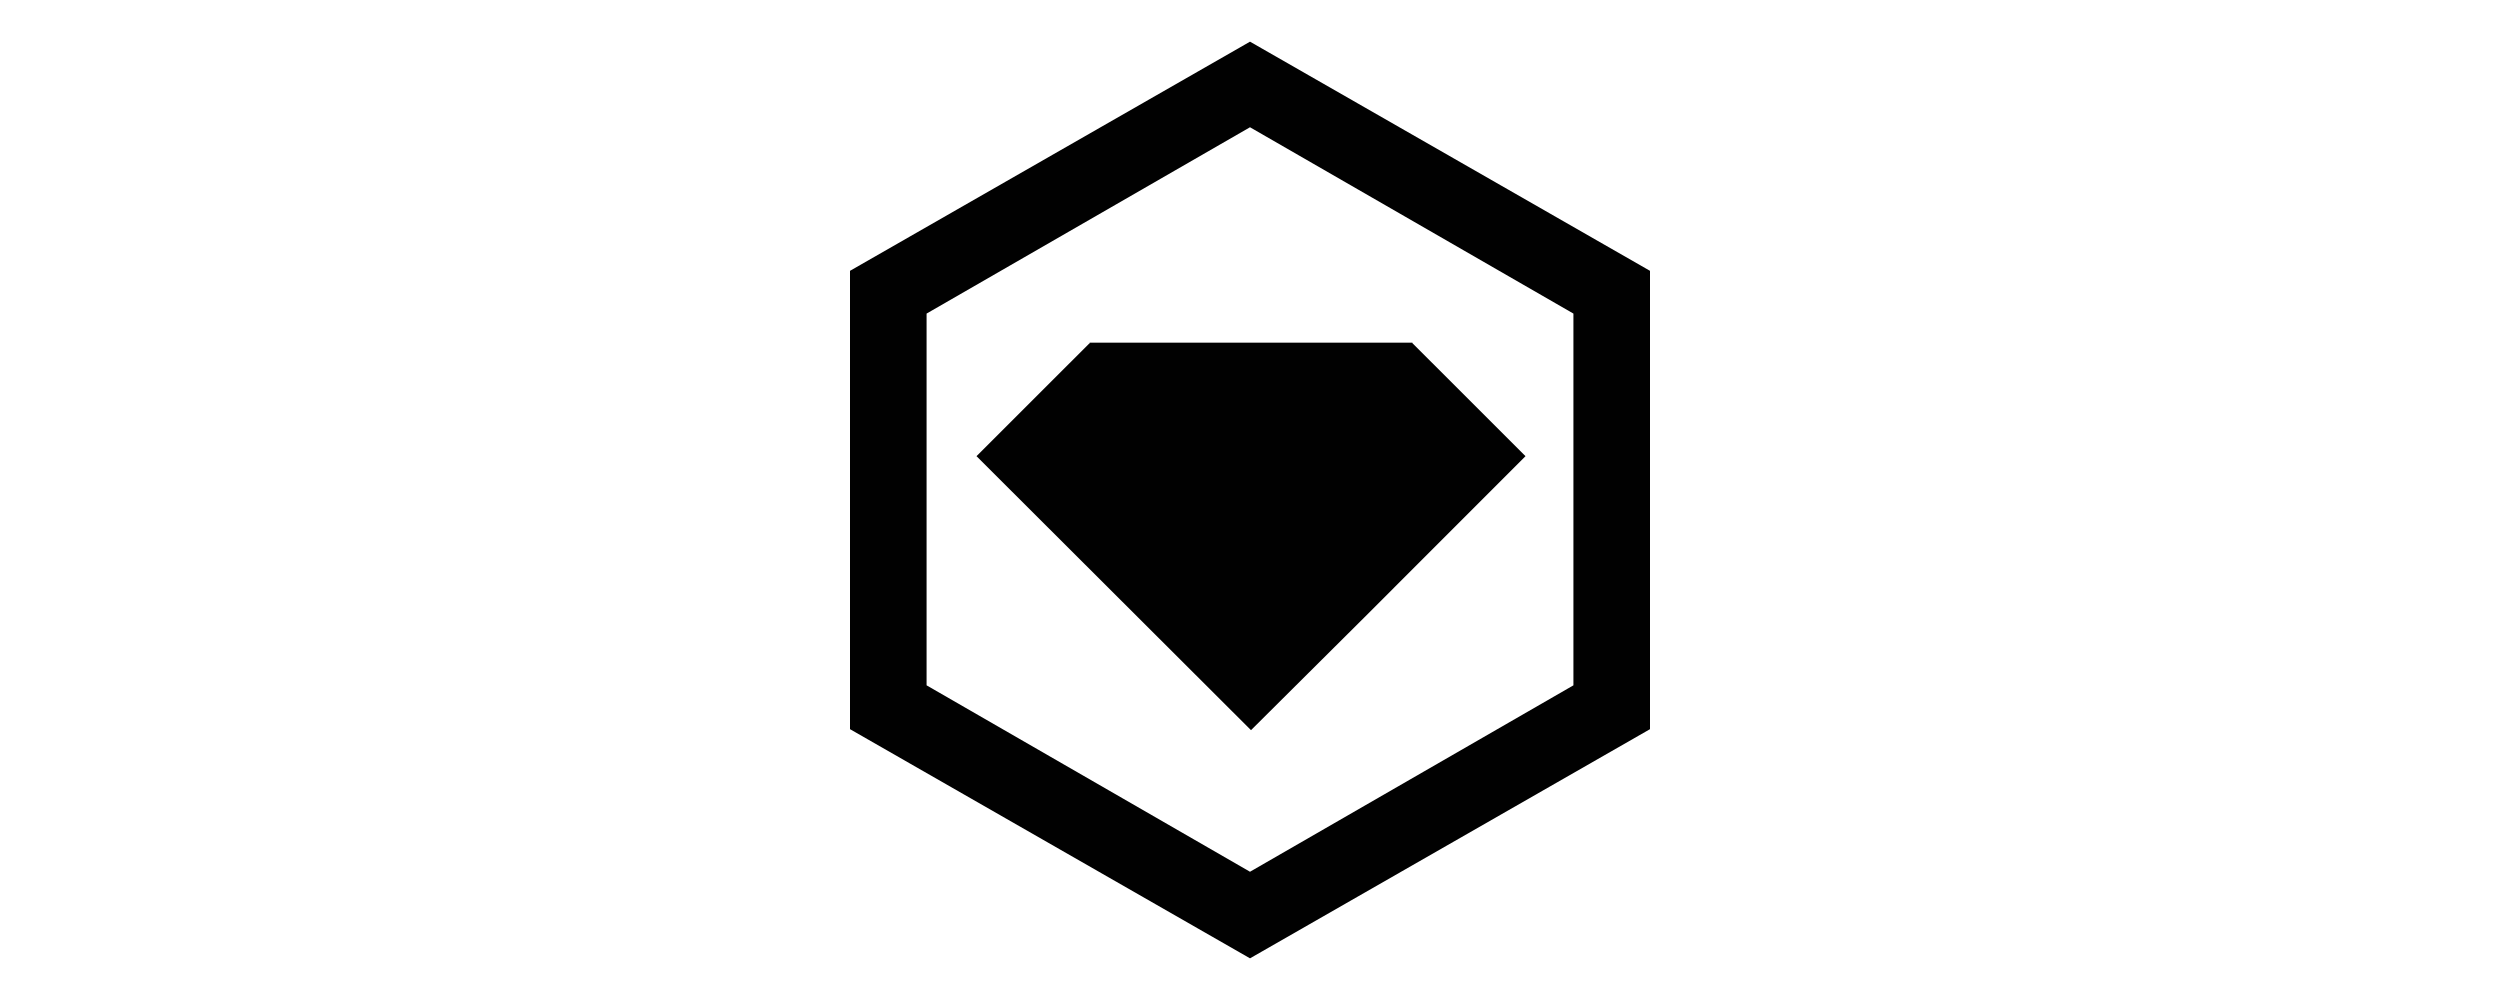 <svg id="Layer_1" data-name="Layer 1" xmlns="http://www.w3.org/2000/svg" viewBox="0 0 300 120"><defs><style>.cls-1{fill:#010101;}</style></defs><title>rubygems_logo</title><g id="Logo"><polygon class="cls-1" points="130.81 41.24 130.75 41.18 117.18 54.74 150.12 87.62 163.69 74.12 183.06 54.74 169.49 41.18 169.49 41.12 130.75 41.12 130.81 41.24"/><path class="cls-1" d="M150,5,102,32.5v55L150,115l48-27.5v-55Zm38.81,77.24L150,104.61,111.19,82.24V37.63L150,15.27l38.81,22.36Z"/></g></svg>